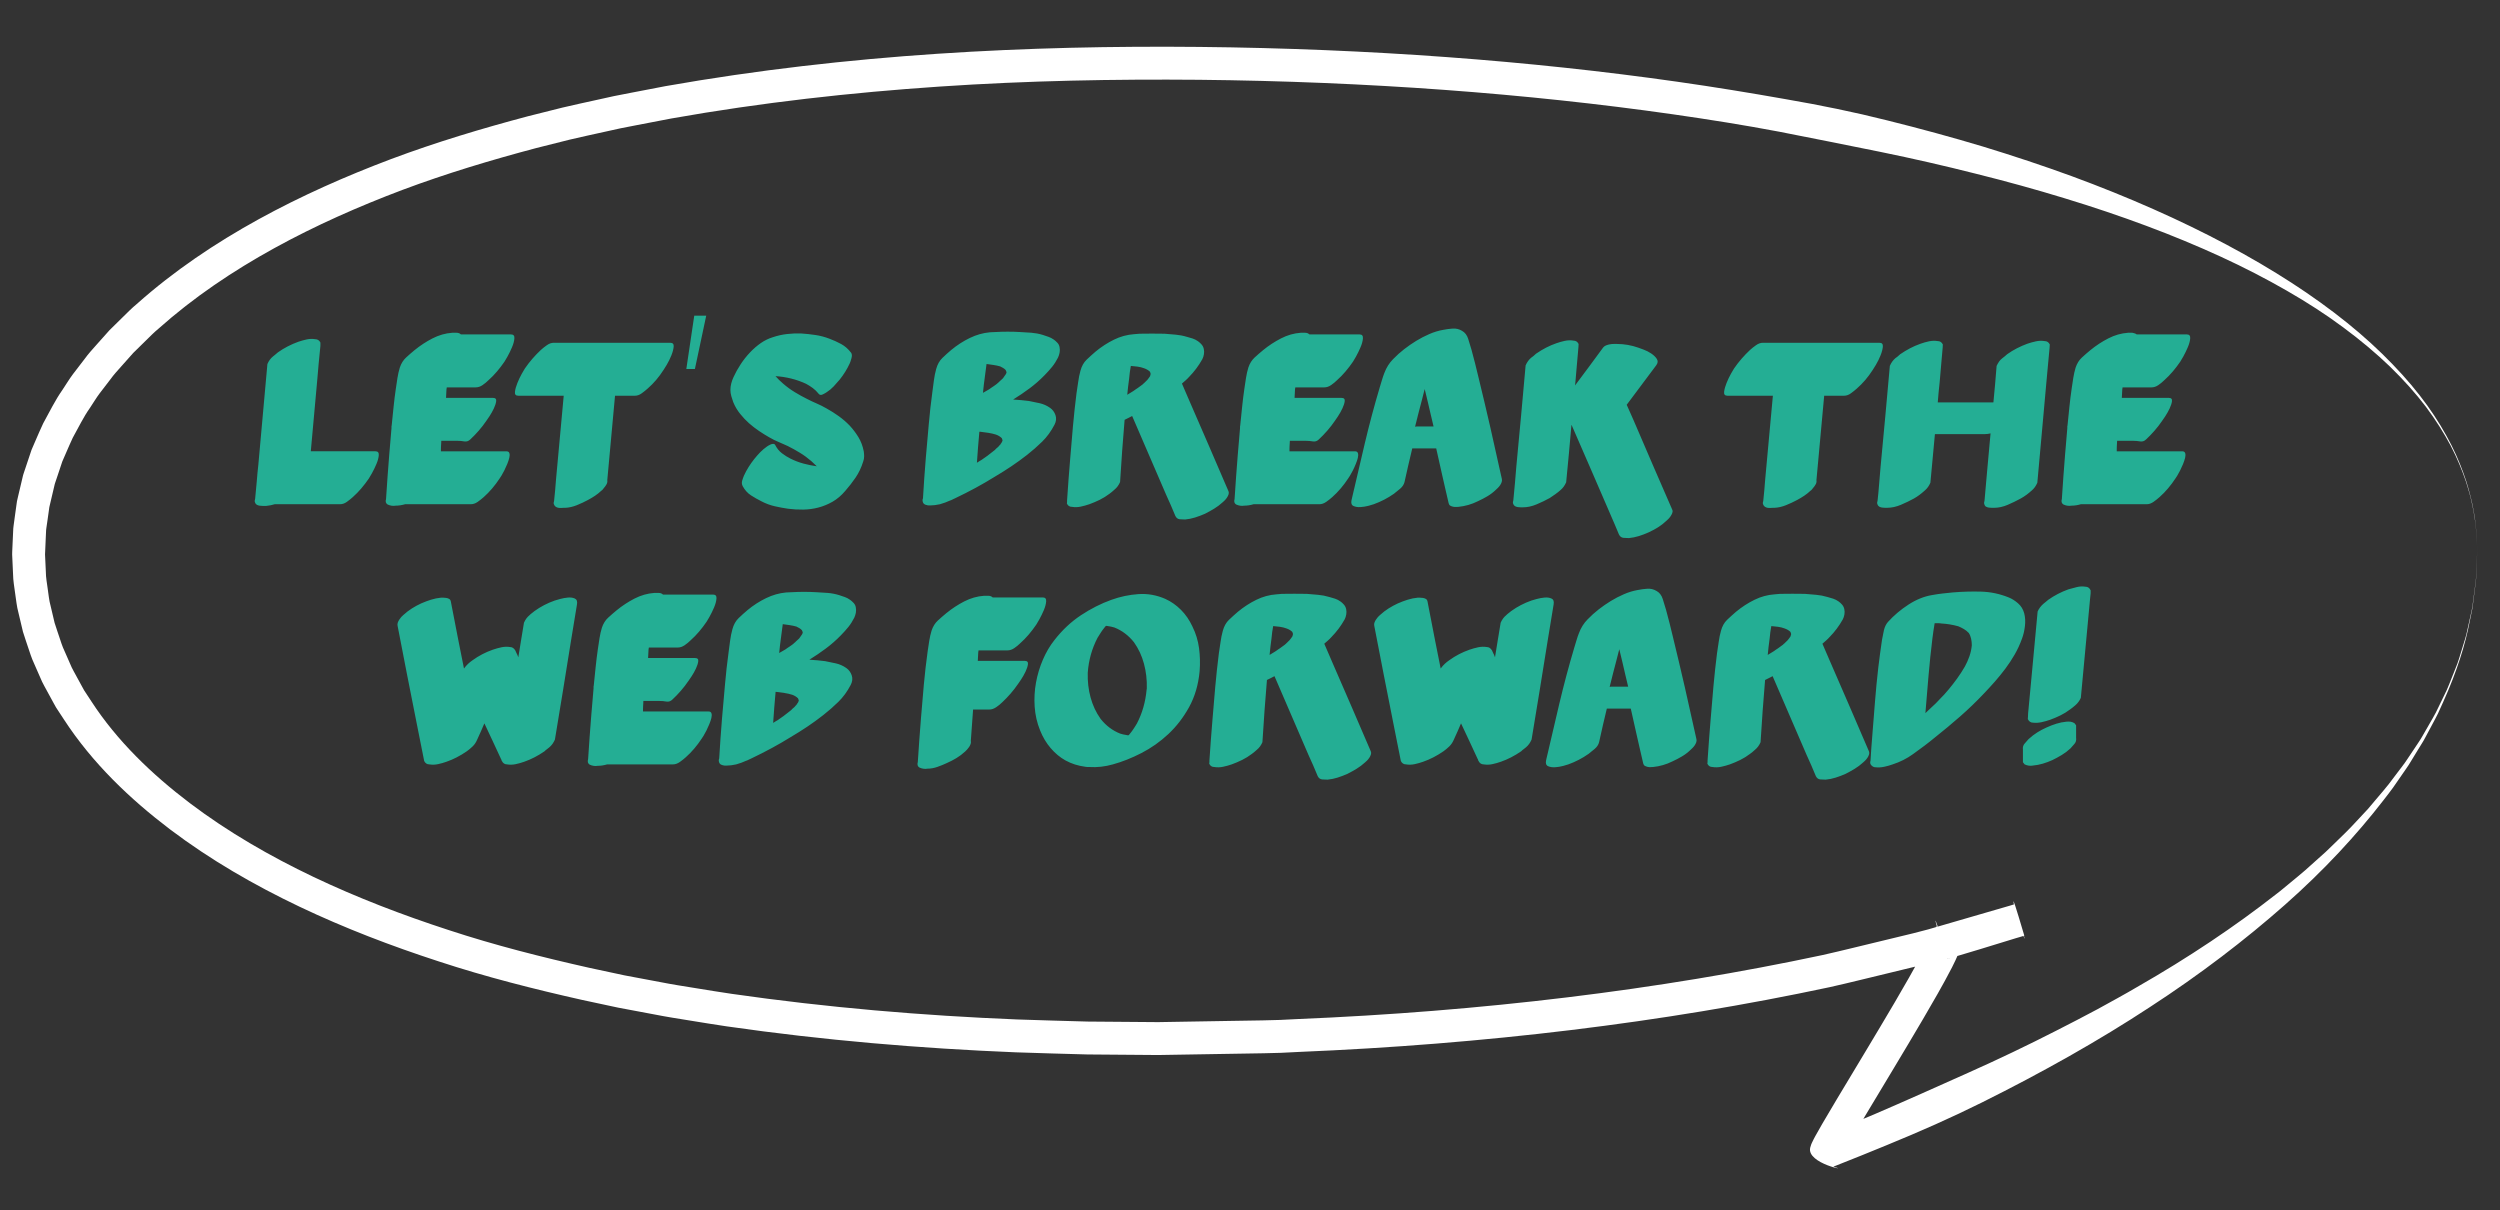 <svg xmlns="http://www.w3.org/2000/svg" width="684.375" height="331.25" viewBox="0 0 684.375 331.25"><rect x="0" y="0" width="684.375" height="331.25" fill="#333333" stroke="none"/><path fill="#FFF" d="M678.137 150.798l-.2 4.95-.112 2.743c-.09 1.01-.256 2.108-.398 3.305-.15 1.197-.314 2.488-.49 3.873-.064.697-.224 1.4-.376 2.13l-.467 2.255c-1.165 6.217-3.49 13.732-7.266 22.106l-1.45 3.2c-.508 1.078-1.118 2.128-1.688 3.224-.583 1.09-1.176 2.197-1.777 3.324-.574 1.145-1.327 2.206-1.996 3.343-.687 1.13-1.385 2.273-2.093 3.436-.686 1.18-1.534 2.272-2.312 3.44l-2.43 3.512c-.833 1.18-1.762 2.31-2.658 3.492-7.262 9.38-16.212 19.115-26.97 28.604-10.748 9.49-23.096 18.974-37.003 28.01-13.867 9.102-29.266 17.78-45.907 26.063-8.322 4.145-17.047 7.993-26.07 11.686-4.5 1.87-9.08 3.695-13.71 5.53l-.87.345c5.138 1.442-7.488-.765-6.337-5.234.243-.91.325-.96.438-1.257.388-.848.686-1.38 1.01-1.985.637-1.162 1.27-2.26 1.908-3.362l3.873-6.547c5.208-8.705 10.575-17.518 15.878-26.552 2.628-4.505 5.316-9.106 7.665-13.662.287-.565.563-1.126.815-1.666.245-.523.486-1.09.587-1.393.02-.062.036-.12.016-.04.05.195-.225-.046.09 1.687.892 4.076 7.482 2.978 5.47 2.937l-.31.117c1.11 1.724-4.852-16.053-2.684-8.48l.36-.093.912-.256c2.528-.73 5.137-1.526 7.732-2.315 2.604-.8 5.218-1.6 7.844-2.406l3.962-1.22c1.236 3.82-2.064-8.766 3.034 8.488l-.526.17-1.1.327-1.996.58-16.103 4.675c-5.353 1.67-10.98 2.93-16.594 4.3-5.62 1.34-11.27 2.78-16.98 4.057-45.66 9.75-94.627 15.632-145.407 17.73-6.344.423-12.728.37-19.13.52l-19.283.322c-6.438-.053-12.9-.105-19.382-.156-6.51-.194-13.05-.34-19.594-.583-26.143-1.064-52.587-3.287-79.07-7.1-3.31-.465-6.61-1.05-9.92-1.568-3.31-.535-6.626-1.043-9.923-1.7l-9.915-1.862c-3.293-.705-6.59-1.41-9.888-2.118-13.164-2.962-26.314-6.286-39.243-10.54-12.935-4.206-25.717-9.088-38.107-14.98-12.378-5.895-24.383-12.805-35.458-21.175-11.03-8.37-21.285-18.18-29.017-30.052l-1.455-2.216-.726-1.11c-.226-.38-.43-.773-.646-1.16l-2.546-4.67c-.45-.764-.794-1.585-1.15-2.4l-1.073-2.44-1.067-2.444c-.357-.814-.59-1.68-.892-2.518-.56-1.69-1.153-3.373-1.677-5.074l-1.234-5.208c-.48-1.723-.627-3.51-.9-5.27-.227-1.77-.562-3.528-.577-5.313l-.244-5.338c-.02-.183.015-.82.016-.848l.03-.63.057-1.256.116-2.514.057-1.257c.018-.418.03-.83.105-1.298l.367-2.72.377-2.72.194-1.358c.09-.44.2-.868.297-1.302l1.224-5.188c.17-.875.522-1.694.78-2.54l.842-2.522.846-2.52 1.048-2.432c.717-1.612 1.384-3.25 2.15-4.836 1.704-3.072 3.23-6.26 5.244-9.122.975-1.45 1.867-2.964 2.913-4.355l3.177-4.14c1.023-1.414 2.19-2.69 3.343-3.982l3.455-3.872 3.682-3.622c1.23-1.202 2.433-2.437 3.756-3.524C47.646 74.12 58.98 66.54 70.733 60.06c11.766-6.475 23.97-11.858 36.32-16.514 12.362-4.63 24.913-8.387 37.454-11.718l9.42-2.365c3.142-.757 6.298-1.408 9.436-2.114l4.708-1.04c1.57-.333 3.148-.614 4.72-.922l9.413-1.81c50.247-8.867 99.6-11.182 146.11-10.732 46.582.476 90.57 3.787 130.866 9.532 10.072 1.435 19.907 3.046 29.503 4.746 9.604 1.655 18.943 3.56 27.952 5.836 9.016 2.244 17.752 4.625 26.183 7.155 8.42 2.568 16.535 5.273 24.32 8.112 31.086 11.445 56.89 25.224 75.395 40.147 4.62 3.727 8.768 7.53 12.424 11.338 3.675 3.79 6.852 7.597 9.543 11.327 2.677 3.74 4.846 7.41 6.61 10.88 1.753 3.48 3.03 6.786 4.02 9.79 1.912 6.04 2.575 10.888 2.79 14.142l.105 1.146.028 1c.02.618.033 1.135.045 1.55l.04 1.25zm0 0l-.04-1.25-.053-1.55c-.01-.31-.02-.643-.033-1-.032-.358-.068-.74-.107-1.147l-.267-2.73c-.16-1-.333-2.097-.522-3.287-.22-1.185-.533-2.448-.827-3.81-.37-1.344-.774-2.778-1.263-4.28-1.025-2.986-2.343-6.266-4.135-9.71-1.825-3.424-4.07-7.025-6.808-10.687-2.762-3.646-6.047-7.313-9.796-10.965-3.77-3.63-8.035-7.215-12.754-10.71-4.707-3.51-9.908-6.877-15.532-10.103-5.62-3.23-11.646-6.358-18.07-9.305-12.845-5.91-27.197-11.26-42.817-16.01-7.805-2.39-15.93-4.634-24.347-6.728-8.406-2.13-17.106-4.124-26.08-5.96-8.98-1.802-18.183-3.682-27.63-5.512-9.456-1.792-19.188-3.342-29.148-4.77-39.847-5.683-83.494-8.97-129.663-9.44-23.122-.2-46.815.22-70.982 1.853-24.152 1.625-48.753 4.353-73.465 8.737l-9.257 1.78c-1.543.302-3.096.58-4.638.905l-4.622 1.02c-3.08.695-6.183 1.334-9.263 2.076l-9.234 2.32c-12.283 3.263-24.552 6.935-36.577 11.44-12.01 4.53-23.826 9.747-35.124 15.966-11.285 6.218-22.067 13.45-31.66 22.008-1.247 1.02-2.36 2.172-3.506 3.293l-3.433 3.37-3.19 3.583c-1.065 1.192-2.15 2.372-3.08 3.666L27.3 107.65c-.96 1.272-1.757 2.647-2.646 3.965-1.847 2.604-3.192 5.476-4.746 8.24-.686 1.423-1.274 2.89-1.92 4.332l-.944 2.173-.746 2.244-.75 2.243c-.23.753-.554 1.48-.696 2.257l-1.083 4.6c-.09.382-.19.767-.268 1.147l-.155 1.132-.318 2.264-.33 2.263c-.072.36-.084.788-.102 1.208l-.058 1.258-.21 4.812.22 4.728c0 1.583.315 3.136.515 4.7.244 1.558.355 3.14.792 4.664l1.088 4.612c.47 1.51 1.003 3.003 1.497 4.507.268.746.466 1.516.788 2.24l.96 2.183.957 2.183c.316.73.62 1.464 1.03 2.15l2.292 4.203c.192.348.373.703.577 1.047l.662 1.004 1.32 2.01c7 10.772 16.517 19.93 26.938 27.83 10.458 7.907 21.952 14.54 33.898 20.228 11.957 5.686 24.38 10.436 37 14.54 12.61 4.15 25.5 7.408 38.422 10.316l9.712 2.08 9.753 1.833c3.24.646 6.51 1.146 9.768 1.673 3.263.512 6.51 1.087 9.775 1.544 26.104 3.76 52.244 5.96 78.123 7.014 6.463.24 12.9.383 19.32.576l19.29.155 19.108-.322c6.344-.147 12.67-.094 18.954-.512 50.31-2.08 98.787-7.913 143.85-17.533 5.604-1.255 11.114-2.662 16.616-3.97 5.494-1.34 10.952-2.55 16.36-4.234l16.102-4.676 1.995-.58.498-.144.39-.12.46-.147c5.456 17.13 1.328 4.804 2.387 8.676l-3.94 1.21c-2.632.81-5.255 1.613-7.866 2.414-2.622.798-5.208 1.588-7.875 2.36l-1.04.29-.62.16c1.74 7.728-4.507-10.123-2.845-8.59l.635-.246c-1.74-.174 5.34-1.387 6.31 3.103.39 2.065.04 2.166.022 2.688-.093.41-.18.672-.264.93-.334.972-.643 1.637-.96 2.332-.316.677-.634 1.32-.954 1.95-2.568 4.974-5.252 9.547-7.925 14.135-5.355 9.124-10.735 17.957-15.918 26.618-1.277 2.16-2.55 4.31-3.814 6.45-.617 1.062-1.23 2.128-1.788 3.15-.268.488-.562 1.05-.688 1.334-.01-.014-.056.223.11-.388.977-3.98-11.075-6.523-5.732-5.154l.858-.342c4.574-1.818 9.08-3.662 13.5-5.555 8.84-3.8 17.403-7.648 25.758-11.388 8.362-3.727 16.405-7.584 24.12-11.528 3.88-1.938 7.645-3.95 11.367-5.914 3.682-2.034 7.333-4 10.843-6.075 14.164-8.1 26.86-16.646 37.988-25.355 1.42-1.055 2.726-2.215 4.073-3.302 1.33-1.107 2.67-2.18 3.942-3.295l3.745-3.353c.617-.553 1.23-1.103 1.843-1.65.602-.556 1.175-1.134 1.76-1.694 2.32-2.26 4.628-4.437 6.7-6.727l3.124-3.35c.973-1.15 1.934-2.286 2.88-3.407.937-1.13 1.905-2.212 2.78-3.342.86-1.14 1.71-2.263 2.548-3.37.82-1.123 1.71-2.173 2.436-3.31.75-1.122 1.49-2.228 2.22-3.315.702-1.104 1.48-2.14 2.086-3.255l1.865-3.245c.6-1.07 1.24-2.098 1.777-3.153.52-1.066 1.028-2.113 1.528-3.142l1.466-3.03c.465-1 .822-2.02 1.226-2.997.392-.983.774-1.946 1.148-2.89.38-.94.756-1.86 1.015-2.797.57-1.855 1.112-3.627 1.63-5.31.286-.837.447-1.68.63-2.496l.526-2.382.497-2.247s.336-1.426.4-2.12c.18-1.384.35-2.673.506-3.868.146-1.196.317-2.294.412-3.3l.123-2.744.222-4.95z"/><g fill="#24AE94"><path d="M103.69 124.616c-.052.718-.267 1.523-.646 2.415-.38.894-.792 1.74-1.24 2.547-.447.806-.723 1.274-.826 1.404-.654.96-1.342 1.86-2.065 2.71-.723.85-1.498 1.644-2.323 2.383-.482.436-1.025.87-1.627 1.306-.602.435-1.23.65-1.884.65H75.213c-.69.22-1.464.37-2.324.46h-1.032c-.276 0-.55-.023-.826-.066-.276-.045-.526-.13-.75-.262-.223-.13-.386-.348-.49-.652-.103-.262-.086-.588.052-.98.172-1.566.318-3.133.44-4.7.12-1.566.266-3.11.438-4.635.413-4.612.826-9.204 1.238-13.774.414-4.57.827-9.16 1.24-13.775.378-.87.895-1.565 1.55-2.09.206-.172.42-.347.645-.52.223-.175.456-.37.697-.59.86-.607 1.755-1.152 2.685-1.632.93-.478 1.876-.892 2.84-1.24.757-.26 1.53-.478 2.324-.652.793-.173 1.584-.195 2.376-.063.62 0 1.084.304 1.394.912v.914c-.173 1.567-.328 3.134-.464 4.7-.138 1.567-.276 3.157-.413 4.767-.276 3.265-.568 6.496-.878 9.694-.31 3.2-.603 6.432-.878 9.695h17.71c.652-.002.955.358.903 1.076zM139.447 124.06c.103.35.094.774-.026 1.274s-.31 1.067-.567 1.697c-.258.633-.525 1.22-.8 1.763-.276.546-.534 1.013-.774 1.405-.243.392-.397.63-.466.717-1.31 2.004-2.77 3.722-4.39 5.158-.482.436-1.032.87-1.65 1.306-.62.435-1.24.65-1.86.65h-18.02c-.896.263-1.756.394-2.582.394-.723.13-1.464.02-2.22-.326-.483-.305-.62-.806-.413-1.502.136-2.046.273-4.068.412-6.072.137-2 .292-4.024.464-6.07.103-1.22.207-2.426.31-3.623.104-1.197.207-2.426.31-3.688-.035-.217-.018-.457.052-.718.172-1.698.344-3.385.516-5.06s.378-3.34.62-4.995c.137-.957.284-1.926.438-2.906.155-.98.37-1.926.646-2.84.378-1.13.947-2.045 1.704-2.74.757-.697 1.53-1.373 2.324-2.024 1.55-1.263 3.193-2.34 4.93-3.23s3.538-1.406 5.397-1.536h1.162c.5 0 .903.152 1.213.456h13.735c.653 0 .955.36.903 1.08-.052.716-.267 1.522-.645 2.413-.378.893-.79 1.742-1.238 2.548-.448.806-.723 1.273-.826 1.403-.654.958-1.342 1.86-2.066 2.71-.723.85-1.497 1.643-2.323 2.382-.483.48-1.025.926-1.627 1.34-.603.413-1.23.62-1.884.62h-7.9c-.07.304-.113.783-.13 1.436-.017.653-.042 1.134-.077 1.438h12.856c.653 0 .946.294.877.88-.07.59-.284 1.265-.646 2.025-.36.762-.767 1.48-1.214 2.154-.447.675-.722 1.076-.826 1.207-.654.96-1.35 1.862-2.09 2.71-.74.85-1.507 1.643-2.298 2.383-.484.48-1.034.664-1.654.556-.62-.108-1.24-.164-1.858-.164h-4.44c0 .13-.01.325-.026.587-.018.26-.035.544-.052.85-.018.305-.026.587-.026.848v.587h17.917c.447-.004.723.17.827.52zM184.42 94.912c-.07.718-.284 1.523-.646 2.414-.362.893-.775 1.73-1.24 2.514-.463.784-.748 1.24-.85 1.372-1.276 2.002-2.738 3.72-4.39 5.156-.483.436-1.025.87-1.626 1.306-.603.438-1.214.653-1.833.653h-5.473c-.38 3.874-.732 7.726-1.06 11.556-.326 3.83-.68 7.682-1.058 11.556.07.39 0 .77-.207 1.14-.206.37-.448.71-.722 1.014-.104.13-.207.26-.31.392-.104.13-.225.24-.362.326-.552.52-1.136.99-1.756 1.404-.62.414-1.257.794-1.91 1.142-.964.522-1.988 1.003-3.072 1.437-1.085.435-2.144.675-3.176.718h-.414c-.173 0-.388.012-.646.032s-.525.01-.8-.032c-.276-.043-.525-.142-.75-.294-.223-.153-.386-.382-.49-.687-.103-.217-.086-.52.052-.913.104-.957.198-1.914.284-2.873.085-.956.163-1.915.232-2.872.38-3.873.73-7.715 1.06-11.523.326-3.808.678-7.648 1.058-11.522h-12.444c-.688 0-.99-.36-.904-1.077.087-.72.31-1.523.672-2.415.36-.893.766-1.74 1.213-2.547.447-.803.723-1.27.826-1.402.652-.957 1.35-1.86 2.09-2.71s1.505-1.642 2.298-2.382c.48-.436 1.033-.87 1.652-1.307.62-.435 1.24-.654 1.86-.654h31.91c.688-.003.998.357.93 1.076zM187.88 101.02l2.17-14.598h3.276l-3.1 14.6h-2.345zM236.454 123.538c.068.48.104.946.104 1.404 0 .457-.087.925-.258 1.403-.517 1.655-1.214 3.124-2.09 4.407-.88 1.284-1.817 2.49-2.815 3.624-1.067 1.262-2.23 2.25-3.485 2.97-1.257.718-2.556 1.25-3.9 1.6-1.34.35-2.71.532-4.104.554-1.394.022-2.78-.055-4.156-.23-1.206-.173-2.427-.4-3.667-.684-1.24-.284-2.445-.728-3.614-1.34-.965-.478-1.92-1.02-2.867-1.63-.947-.61-1.713-1.46-2.298-2.548-.24-.478-.284-.978-.13-1.502.156-.52.318-.978.49-1.37.38-.827.802-1.61 1.266-2.35.466-.74.956-1.436 1.473-2.09.55-.695 1.11-1.34 1.678-1.926.57-.587 1.197-1.12 1.886-1.6l.413-.262c.206-.13.42-.238.645-.326.223-.086.446-.13.67-.13s.388.088.49.26c.482.96 1.11 1.732 1.885 2.318.774.59 1.557 1.078 2.35 1.47 1.135.566 2.305 1.013 3.51 1.34 1.206.325 2.428.574 3.667.75-.24-.22-.483-.447-.723-.686-.24-.24-.482-.468-.723-.687-.998-.87-2.048-1.643-3.15-2.316-1.1-.674-2.22-1.294-3.355-1.86-.826-.393-1.662-.762-2.504-1.11-.843-.348-1.678-.762-2.503-1.24-1-.565-1.962-1.164-2.892-1.795-.93-.63-1.842-1.34-2.736-2.122-.827-.74-1.628-1.588-2.402-2.547-.774-.956-1.403-2.022-1.884-3.198-.172-.48-.344-1.012-.517-1.6-.172-.586-.258-1.164-.258-1.73 0-.608.077-1.207.23-1.795.156-.587.355-1.143.595-1.665.55-1.217 1.212-2.415 1.988-3.59.774-1.176 1.627-2.253 2.556-3.23.93-.98 1.91-1.83 2.942-2.548 1.033-.72 2.117-1.25 3.253-1.6 1.273-.434 2.563-.728 3.873-.88 1.308-.153 2.615-.208 3.924-.164 1.308.087 2.615.23 3.924.423 1.308.196 2.582.534 3.82 1.012 1.067.393 2.126.872 3.176 1.437 1.05.565 1.97 1.37 2.763 2.415.24.35.275.838.104 1.47-.174.63-.33 1.1-.466 1.402-.38.828-.8 1.61-1.265 2.35-.466.742-.957 1.438-1.473 2.09-.55.653-1.11 1.284-1.678 1.895-.57.608-1.198 1.13-1.885 1.565-.242.175-.604.382-1.085.62-.482.24-.86.186-1.136-.163-.482-.61-1.016-1.13-1.6-1.566-.587-.435-1.206-.826-1.86-1.175-1.308-.61-2.667-1.087-4.08-1.437-1.41-.348-2.84-.566-4.284-.654.653.74 1.342 1.417 2.065 2.025.998.872 2.047 1.643 3.15 2.316 1.1.677 2.22 1.297 3.355 1.86.93.48 1.85.915 2.763 1.307.91.392 1.814.85 2.71 1.37 1.102.61 2.187 1.296 3.253 2.058 1.067.762 2.066 1.622 2.996 2.58.895.956 1.695 2.013 2.4 3.164.706 1.156 1.196 2.45 1.472 3.886zM289.636 97.882c-.482.956-1.024 1.806-1.626 2.546-.603.74-1.265 1.48-1.988 2.22-1.31 1.35-2.694 2.568-4.156 3.655-1.463 1.09-2.97 2.11-4.52 3.07 1.48.087 2.91.217 4.287.39.964.175 1.963.382 2.995.62 1.032.24 1.98.664 2.84 1.274.688.48 1.18 1.142 1.472 1.99.292.85.197 1.73-.284 2.645-.93 1.785-2.048 3.32-3.356 4.603-1.31 1.283-2.686 2.492-4.13 3.624-1.446 1.13-2.9 2.186-4.364 3.164-1.463.98-2.97 1.927-4.518 2.84-1.755 1.088-3.52 2.113-5.292 3.07-1.773.956-3.572 1.87-5.396 2.74l-1.24.588c-.068 0-.12.022-.153.065h-.052c-.483.22-.956.414-1.42.588-.465.173-.94.326-1.42.456-.964.22-1.825.328-2.582.328h-.542c-.188 0-.386-.044-.593-.13h-.155c0-.045-.017-.066-.05-.066h-.053c-.38-.13-.62-.39-.724-.783-.103-.35-.085-.674.052-.98.207-3.568.465-7.246.774-11.033.276-3.045.542-6.08.8-9.106.26-3.024.594-6.038 1.007-9.04l.413-3.136c.137-1.044.344-2.066.62-3.067.343-1.262.912-2.274 1.704-3.035.79-.762 1.6-1.49 2.426-2.188 1.583-1.307 3.27-2.393 5.06-3.265 1.79-.87 3.63-1.395 5.525-1.567.24 0 .482-.01.723-.034.242-.022.5-.032.775-.032 2.238-.13 4.492-.13 6.764 0 1.032.043 2.072.11 3.123.195 1.05.088 2.074.283 3.073.588.516.176 1.033.35 1.55.523.516.174 1.014.435 1.497.782.31.22.628.5.955.85.327.35.524.74.594 1.175.104.48.112.97.026 1.47-.09.5-.235.966-.442 1.402zm-15.697 23.633c.067-.087.128-.174.18-.26.05-.088.11-.175.18-.263.034-.086.06-.162.078-.23.017-.065.042-.14.077-.228-.07-.26-.138-.456-.207-.586-.447-.435-.98-.762-1.6-.98-.69-.217-1.404-.38-2.144-.488-.74-.108-1.472-.207-2.194-.295h-.207c-.138 1.394-.258 2.798-.36 4.212-.105 1.414-.208 2.84-.31 4.276.136-.088.274-.174.412-.26l.414-.264c.136-.086.257-.152.36-.196.585-.392 1.144-.783 1.678-1.175.533-.393 1.092-.828 1.678-1.308.07-.04.207-.15.413-.326.17-.217.36-.4.567-.556.206-.15.395-.336.567-.555l.415-.52zm-.155-21.218c-.62-.174-1.24-.305-1.86-.392-.62-.086-1.238-.174-1.858-.262l-.464 3.526c-.104.74-.2 1.467-.284 2.186-.087.718-.165 1.447-.233 2.188l1.704-.98c.173-.13.37-.27.595-.425.224-.152.404-.27.542-.358.24-.175.473-.338.697-.49.224-.153.44-.338.646-.556.104-.043.224-.15.362-.327.172-.13.327-.272.465-.425.137-.15.292-.294.464-.424.07-.086.13-.173.182-.26.052-.087.11-.174.18-.262.208-.26.345-.458.415-.587.068-.087.137-.262.206-.522-.034-.172-.12-.392-.258-.652-.207-.217-.44-.4-.697-.555-.26-.152-.528-.292-.803-.423zm-.052 21.545c.137-.132.26-.25.362-.36.103-.106-.035.013-.414.36h.053zM336.313 134.506c.104.263.104.545 0 .85-.104.305-.25.598-.44.88s-.395.534-.618.752c-.225.22-.388.37-.49.458-.76.695-1.55 1.293-2.376 1.795-.827.5-1.67.97-2.53 1.404-.896.392-1.79.73-2.686 1.01-.896.284-1.808.468-2.736.556-.413 0-.896-.02-1.445-.063-.552-.045-.965-.35-1.24-.914-.412-1.003-.826-1.98-1.238-2.938-.414-.957-.845-1.915-1.29-2.872l-9.296-21.544c-.345.173-.68.348-1.007.52-.328.175-.68.35-1.06.523-.482 5.7-.895 11.38-1.238 17.037-.38.872-.896 1.568-1.55 2.09-.24.22-.465.415-.67.588-.207.176-.432.35-.673.523-.86.653-1.755 1.208-2.685 1.665s-1.876.86-2.84 1.207c-.757.262-1.54.48-2.35.653-.81.175-1.61.196-2.4.065-.654 0-1.12-.305-1.394-.914.034-.13.05-.27.05-.425v-.423c.138-1.87.268-3.72.388-5.55.122-1.827.268-3.677.44-5.55.24-3.045.5-6.093.774-9.14.275-3.046.602-6.07.98-9.074.172-1.044.327-2.09.465-3.133s.343-2.066.62-3.07c.343-1.26.903-2.26 1.677-3 .774-.74 1.593-1.482 2.452-2.22 1.582-1.308 3.26-2.395 5.034-3.267 1.772-.87 3.605-1.37 5.5-1.502.274-.04.532-.062.773-.062.24 0 .482-.02.723-.065 2.272-.043 4.544-.043 6.816 0 1.032.088 2.065.173 3.098.26 1.033.09 2.048.285 3.047.59.517.13 1.04.282 1.575.455.533.175 1.04.436 1.523.783.31.22.62.503.93.85.31.35.517.763.62 1.242.103.48.11.968.025 1.468-.087.5-.232.946-.44 1.34-.998 1.783-2.202 3.394-3.613 4.83-.31.35-.628.664-.955.947-.328.282-.663.576-1.007.88.378.873.74 1.71 1.084 2.515s.706 1.644 1.085 2.513c1.79 4.092 3.562 8.173 5.317 12.24 1.758 4.07 3.514 8.15 5.27 12.24zm-27.21-30.88c-.105.742-.2 1.48-.284 2.22-.088.74-.165 1.48-.234 2.222.275-.175.56-.35.853-.523.29-.173.575-.35.85-.522.173-.13.37-.27.595-.425.224-.15.404-.27.543-.358.24-.174.465-.337.67-.49.208-.15.43-.314.672-.49.104-.13.225-.237.36-.325.173-.173.328-.327.466-.458.138-.13.293-.282.465-.457l.362-.456c.068-.087.138-.185.207-.294.067-.108.136-.207.206-.295l.154-.586c0-.176-.07-.393-.207-.654-.413-.392-.93-.695-1.55-.914-.584-.217-1.187-.37-1.806-.456-.62-.087-1.24-.152-1.86-.196-.208 1.086-.362 2.24-.465 3.457zM371.734 124.06c.102.35.093.774-.026 1.274-.12.5-.31 1.067-.57 1.697-.257.633-.522 1.22-.798 1.763-.276.546-.534 1.013-.774 1.405-.242.392-.397.63-.465.717-1.31 2.004-2.77 3.722-4.388 5.158-.483.436-1.033.87-1.653 1.306-.62.435-1.24.65-1.86.65h-18.02c-.896.263-1.756.394-2.582.394-.723.13-1.463.02-2.22-.326-.482-.305-.62-.806-.413-1.502.137-2.046.275-4.068.413-6.072.137-2 .292-4.024.465-6.07.103-1.22.206-2.426.31-3.623.104-1.197.207-2.426.31-3.688-.034-.217-.018-.457.052-.718.172-1.698.344-3.385.517-5.06.172-1.675.378-3.34.62-4.995.137-.957.284-1.926.437-2.906.154-.98.37-1.926.645-2.84.378-1.13.946-2.045 1.703-2.74s1.532-1.373 2.324-2.024c1.55-1.263 3.192-2.34 4.93-3.23 1.738-.894 3.538-1.406 5.397-1.536h1.16c.5 0 .905.152 1.214.456H372.2c.652 0 .953.36.903 1.08-.054.716-.267 1.522-.646 2.413-.38.893-.793 1.742-1.238 2.548-.45.806-.725 1.273-.828 1.403-.653.958-1.342 1.86-2.065 2.71-.72.85-1.496 1.643-2.323 2.382-.48.48-1.023.926-1.627 1.34-.603.413-1.23.62-1.884.62h-7.9c-.068.304-.112.783-.128 1.436-.02.653-.044 1.134-.078 1.438h12.857c.652 0 .945.294.877.88-.068.59-.282 1.265-.645 2.025-.36.762-.767 1.48-1.214 2.154-.445.675-.72 1.076-.823 1.207-.655.96-1.353 1.862-2.093 2.71-.74.85-1.506 1.643-2.298 2.383-.483.48-1.032.664-1.652.556s-1.238-.164-1.857-.164h-4.44c0 .13-.01.325-.026.587-.017.26-.034.544-.052.85-.017.305-.025.587-.025.848v.587h17.917c.445-.004.72.17.824.52zM411.13 131.11c.07.307.05.6-.053.883-.103.283-.24.556-.41.815-.175.26-.372.502-.596.72-.224.218-.403.39-.54.52-.724.697-1.506 1.297-2.35 1.796-.845.5-1.696.946-2.557 1.338-.86.436-1.748.784-2.66 1.045-.91.262-1.815.435-2.71.522-.172 0-.388.01-.646.032-.257.02-.534 0-.826-.066-.292-.064-.55-.163-.773-.293-.224-.13-.37-.35-.438-.652-.346-1.393-.672-2.808-.982-4.243s-.637-2.872-.98-4.31c-.24-1.087-.484-2.164-.723-3.23-.242-1.066-.482-2.144-.724-3.233h-6.557c-.38 1.525-.74 3.06-1.084 4.604-.346 1.546-.69 3.08-1.034 4.602-.172.697-.586 1.317-1.24 1.862-.652.544-1.203.99-1.65 1.34-.862.608-1.756 1.152-2.686 1.63-.93.48-1.877.893-2.84 1.24-.206.088-.68.23-1.42.425-.74.196-1.48.315-2.22.36s-1.377-.057-1.91-.295c-.533-.24-.715-.773-.543-1.6 1.205-5.222 2.42-10.412 3.64-15.57 1.222-5.157 2.59-10.282 4.105-15.375.207-.652.405-1.305.594-1.96.19-.65.405-1.28.645-1.892.552-1.48 1.345-2.742 2.376-3.786.965-1.002 1.98-1.916 3.047-2.742 1.066-.827 2.17-1.59 3.306-2.285 1.134-.696 2.33-1.316 3.588-1.86 1.255-.545 2.504-.926 3.742-1.144.86-.176 1.748-.295 2.66-.358.91-.066 1.763.14 2.555.62.792.435 1.352 1.163 1.68 2.186.325 1.023.627 2.014.903 2.97.342 1.22.66 2.428.954 3.624l.904 3.688c1.137 4.658 2.238 9.315 3.305 13.97 1.068 4.658 2.118 9.36 3.15 14.1zm-18.692-14.36c-.275-1.09-.533-2.177-.773-3.265s-.5-2.197-.775-3.33c-.172-.608-.318-1.218-.438-1.828-.12-.608-.268-1.218-.44-1.828-.275 1.132-.56 2.24-.85 3.328-.294 1.09-.58 2.178-.855 3.266l-.93 3.72c.173-.042.32-.064.44-.064H392.437zM457.807 139.598c.104.262.095.545-.024.85-.12.305-.277.598-.465.88-.19.284-.396.534-.62.753-.225.218-.387.37-.49.458-.724.695-1.508 1.305-2.35 1.828-.844.52-1.695.98-2.556 1.37-.86.393-1.748.728-2.66 1.013-.913.28-1.815.466-2.71.554-.414 0-.904-.023-1.473-.065-.568-.045-.99-.35-1.267-.915-.41-1-.824-1.98-1.237-2.938l-1.24-2.872c-1.756-4.09-3.503-8.128-5.24-12.11-1.74-3.983-3.485-7.997-5.24-12.045h-.053c-.24 2.61-.474 5.223-.697 7.835-.224 2.61-.474 5.222-.748 7.833-.38.87-.878 1.567-1.498 2.09-.483.435-.973.826-1.472 1.174-.5.35-1.006.697-1.522 1.045-1.103.61-2.298 1.187-3.588 1.73s-2.54.816-3.745.816h-.644c-.26 0-.526-.02-.803-.065s-.525-.13-.75-.262c-.223-.13-.386-.35-.49-.652-.102-.262-.086-.588.053-.98.173-1.566.318-3.133.438-4.7.12-1.565.25-3.11.388-4.635.447-4.613.877-9.206 1.29-13.775.414-4.57.827-9.16 1.24-13.776.38-.87.878-1.566 1.497-2.09.447-.304.896-.674 1.343-1.11 1.823-1.26 3.684-2.22 5.576-2.87.724-.262 1.488-.48 2.297-.653.81-.175 1.608-.196 2.4-.065.62 0 1.085.305 1.395.913 0 .175-.01.326-.025.457-.02.13-.026.283-.026.457-.137 1.567-.275 3.133-.414 4.7-.136 1.566-.274 3.156-.41 4.766-.07.436-.105.762-.105.98 1.307-1.74 2.6-3.472 3.872-5.19s2.547-3.45 3.82-5.19c.207-.262.474-.457.802-.588.325-.13.67-.23 1.03-.293.362-.065.716-.1 1.06-.1h.878c.998 0 1.995.09 2.994.263.998.174 1.98.436 2.943.782l1.42.522c.705.262 1.386.61 2.04 1.045.654.436 1.162.926 1.522 1.47.36.544.318 1.12-.13 1.73-1.34 1.827-2.692 3.634-4.053 5.42-1.36 1.783-2.71 3.588-4.052 5.417.31.74.627 1.458.955 2.153.326.696.645 1.415.955 2.154 1.755 4.094 3.51 8.174 5.266 12.242 1.757 4.066 3.53 8.146 5.32 12.236zM515.43 94.912c-.07.718-.283 1.523-.646 2.414-.36.893-.773 1.73-1.237 2.514-.466.784-.75 1.24-.852 1.372-1.275 2.002-2.738 3.72-4.39 5.156-.482.436-1.026.87-1.626 1.306-.605.438-1.215.653-1.834.653h-5.474c-.38 3.874-.732 7.726-1.06 11.556-.326 3.83-.68 7.682-1.06 11.556.07.39 0 .77-.204 1.14-.207.37-.448.71-.724 1.014-.104.13-.207.26-.31.392-.104.13-.225.24-.362.326-.55.52-1.136.99-1.755 1.404-.618.414-1.256.794-1.91 1.142-.964.522-1.988 1.003-3.072 1.437-1.085.435-2.144.675-3.176.718h-.414c-.172 0-.387.012-.645.032s-.524.01-.8-.032c-.276-.043-.525-.142-.75-.294-.224-.153-.387-.382-.49-.687-.103-.217-.087-.52.053-.913.104-.957.197-1.914.284-2.873.084-.956.16-1.915.232-2.872.376-3.873.73-7.715 1.057-11.523.327-3.808.68-7.648 1.06-11.522H472.88c-.688 0-.988-.36-.903-1.077.086-.72.31-1.523.67-2.415.362-.893.768-1.74 1.214-2.547.446-.803.722-1.27.825-1.402.653-.957 1.35-1.86 2.092-2.71.74-.85 1.506-1.642 2.298-2.382.48-.436 1.032-.87 1.652-1.307.62-.435 1.237-.654 1.857-.654h31.91c.688-.003 1 .357.93 1.076zM559.732 93.376c.618 0 1.083.307 1.394.915-.035.22-.052.522-.052.914-.172 1.567-.318 3.135-.44 4.7s-.267 3.156-.438 4.768c-.413 4.613-.825 9.194-1.237 13.74-.415 4.55-.83 9.13-1.242 13.744-.38.872-.877 1.567-1.496 2.09-.482.435-.973.838-1.472 1.207-.5.37-1.025.708-1.575 1.012-1.103.61-2.29 1.186-3.562 1.73-1.274.543-2.514.815-3.717.815h-.672c-.275 0-.552-.022-.827-.063-.275-.045-.525-.132-.748-.263-.226-.13-.37-.35-.44-.653-.103-.26-.086-.585.053-.977.137-1.568.274-3.135.413-4.702.137-1.565.274-3.11.412-4.634.138-1.523.275-3.035.413-4.537.14-1.502.276-3.015.414-4.538-.517.13-1.033.195-1.55.195h-13.682l-1.238 13.318c-.38.872-.88 1.567-1.498 2.09-.998.914-1.996 1.654-2.995 2.22-1.1.608-2.297 1.185-3.587 1.73-1.29.542-2.54.814-3.744.814h-.646c-.26 0-.525-.023-.8-.064-.276-.045-.524-.132-.75-.263-.223-.13-.388-.35-.49-.653-.104-.26-.085-.586.05-.978.175-1.568.32-3.135.44-4.702.12-1.566.25-3.11.388-4.635.446-4.612.878-9.205 1.29-13.775.414-4.57.827-9.16 1.24-13.774.378-.87.877-1.567 1.497-2.09.446-.303.894-.675 1.342-1.11.895-.608 1.8-1.152 2.71-1.632.912-.478 1.867-.89 2.866-1.24.724-.262 1.49-.478 2.298-.653.81-.172 1.608-.193 2.4-.064.62 0 1.086.307 1.394.915 0 .175-.008.327-.024.458-.018.13-.025.283-.025.456l-.412 4.7c-.14 1.567-.277 3.156-.413 4.768-.104.913-.2 1.827-.284 2.74-.086.915-.164 1.83-.23 2.743h15.232c.172-1.653.326-3.318.464-4.994l.413-4.993c.206-.436.43-.827.67-1.176.24-.347.534-.65.878-.912.24-.174.465-.348.67-.523.21-.173.432-.37.673-.587.86-.61 1.757-1.153 2.687-1.633.93-.478 1.875-.89 2.84-1.24.757-.262 1.54-.478 2.35-.653.802-.173 1.6-.195 2.395-.066zM598.2 124.06c.103.35.095.774-.027 1.274-.12.5-.31 1.067-.566 1.697-.26.633-.525 1.22-.802 1.763-.275.546-.534 1.013-.774 1.405-.24.392-.395.63-.464.717-1.31 2.004-2.77 3.722-4.388 5.158-.482.436-1.033.87-1.652 1.306-.62.435-1.24.65-1.86.65h-18.02c-.896.263-1.754.394-2.582.394-.72.13-1.463.02-2.22-.326-.482-.305-.62-.806-.413-1.502.14-2.046.276-4.068.414-6.072.138-2 .293-4.024.466-6.07.103-1.22.205-2.426.31-3.623.103-1.197.207-2.426.31-3.688-.034-.217-.02-.457.052-.718.172-1.698.343-3.385.517-5.06.17-1.675.377-3.34.618-4.995.138-.957.284-1.926.44-2.906.154-.98.368-1.926.644-2.84.38-1.13.947-2.045 1.704-2.74s1.53-1.373 2.323-2.024c1.548-1.263 3.192-2.34 4.93-3.23 1.738-.894 3.538-1.406 5.397-1.536h1.16s.905.152 1.213.456h13.736c.653 0 .955.36.903 1.08-.053.716-.268 1.522-.647 2.413-.38.893-.792 1.742-1.24 2.548-.447.806-.723 1.273-.825 1.403-.654.958-1.343 1.86-2.065 2.71-.723.85-1.497 1.643-2.323 2.382-.482.48-1.025.926-1.627 1.34-.603.413-1.23.62-1.884.62h-7.9c-.07.304-.113.783-.13 1.436-.02.653-.044 1.134-.078 1.438h12.857c.652 0 .944.294.876.88-.068.59-.284 1.265-.645 2.025-.36.762-.767 1.48-1.213 2.154-.446.675-.724 1.076-.827 1.207-.652.96-1.35 1.862-2.09 2.71-.74.85-1.507 1.643-2.3 2.383-.48.48-1.03.664-1.65.556-.618-.108-1.238-.164-1.86-.164h-4.438c0 .13-.01.325-.027.587-.017.26-.033.544-.05.85-.018.305-.026.587-.026.848v.587h17.916c.444-.004.72.17.823.52zM151.857 164.4c.24-.087.723-.228 1.446-.424.723-.196 1.446-.326 2.17-.393.72-.064 1.35.023 1.883.262.533.24.73.773.594 1.6-.276 1.655-.552 3.33-.826 5.027-.276 1.696-.55 3.373-.826 5.026-.723 4.527-1.445 9.02-2.17 13.482-.72 4.46-1.462 8.955-2.22 13.48-.378.87-.876 1.566-1.497 2.09-.24.217-.472.4-.695.555-.225.15-.44.336-.646.555-1.826 1.262-3.685 2.22-5.578 2.872-.723.26-1.49.48-2.298.652-.81.175-1.61.197-2.4.066-.62 0-1.085-.305-1.395-.914-.07-.086-.113-.186-.13-.294-.018-.11-.06-.206-.13-.294-.757-1.653-1.515-3.285-2.27-4.896-.758-1.61-1.517-3.22-2.272-4.832-.31.742-.63 1.482-.956 2.222-.328.74-.664 1.48-1.007 2.22-.31.738-.723 1.36-1.24 1.86-.516.5-1.05.946-1.6 1.338-1.825 1.262-3.684 2.22-5.576 2.872-.724.26-1.49.48-2.3.652-.808.175-1.608.197-2.4.066-.62 0-1.084-.305-1.394-.914-.345-1.74-.69-3.47-1.033-5.19-.345-1.72-.69-3.45-1.033-5.19-.896-4.48-1.774-8.922-2.634-13.317-.86-4.397-1.72-8.836-2.582-13.32-.068-.304-.05-.598.052-.88.103-.284.24-.557.413-.817.17-.26.352-.5.54-.717.19-.22.37-.392.543-.523.757-.696 1.55-1.305 2.375-1.828.826-.52 1.67-.98 2.53-1.37.895-.393 1.79-.73 2.685-1.012.895-.283 1.808-.468 2.737-.556h.62c.275 0 .55.022.826.065.275.044.534.13.774.26s.396.35.465.654l2.013 10.38c.275 1.35.542 2.688.8 4.016s.524 2.666.8 4.016c.344-.48.715-.902 1.11-1.273.396-.37.817-.708 1.266-1.012 1.686-1.22 3.528-2.176 5.525-2.873.755-.262 1.54-.478 2.348-.653.81-.173 1.608-.195 2.4-.065.55 0 1.016.306 1.395.915.034.13.12.325.258.586.242.437.43.872.57 1.308.274-1.61.532-3.198.773-4.766.24-1.567.5-3.134.774-4.7.38-.87.895-1.566 1.55-2.09.205-.217.42-.4.645-.556.223-.15.455-.335.697-.554 1.69-1.218 3.53-2.177 5.527-2.874zM194.766 195.28c.103.35.094.772-.026 1.273-.12.5-.31 1.066-.568 1.696-.258.632-.525 1.22-.8 1.764-.276.544-.535 1.01-.775 1.402-.242.392-.396.632-.465.72-1.31 2-2.77 3.72-4.39 5.155-.482.437-1.032.873-1.65 1.31-.62.435-1.24.65-1.86.65h-18.02c-.896.26-1.756.393-2.582.393-.723.13-1.464.02-2.22-.326-.483-.305-.62-.806-.414-1.502.137-2.046.274-4.07.413-6.07.137-2.003.29-4.026.464-6.072.103-1.22.207-2.426.31-3.624.104-1.197.207-2.426.31-3.69-.035-.218-.018-.457.05-.718.173-1.697.345-3.384.518-5.06.172-1.675.378-3.34.62-4.995.137-.956.284-1.926.438-2.906.155-.977.37-1.924.646-2.837.378-1.132.946-2.045 1.704-2.743.757-.695 1.53-1.37 2.324-2.022 1.55-1.263 3.193-2.34 4.93-3.232 1.74-.892 3.538-1.402 5.397-1.534h1.163c.5 0 .903.153 1.213.456h13.735c.654 0 .956.36.904 1.078-.052.72-.267 1.524-.645 2.416-.38.893-.793 1.74-1.24 2.546-.448.807-.724 1.273-.826 1.403-.654.96-1.342 1.862-2.065 2.712-.724.848-1.5 1.643-2.324 2.38-.483.48-1.025.926-1.627 1.34-.604.413-1.232.62-1.886.62h-7.9c-.07.305-.112.784-.13 1.437-.017.652-.042 1.13-.076 1.435h12.857c.653 0 .946.295.877.882-.07.588-.284 1.263-.646 2.023-.362.763-.767 1.48-1.214 2.155s-.722 1.077-.826 1.207c-.654.96-1.352 1.86-2.09 2.71-.74.85-1.507 1.643-2.3 2.383-.48.48-1.03.664-1.65.555-.62-.108-1.24-.163-1.86-.163h-4.44c0 .13-.01.326-.025.588-.017.26-.034.546-.05.85-.02.305-.027.586-.027.848v.587h17.917c.446-.002.722.173.826.52zM233.852 169.1c-.482.96-1.024 1.81-1.626 2.55-.603.74-1.265 1.48-1.988 2.218-1.31 1.35-2.694 2.567-4.157 3.655-1.462 1.09-2.968 2.112-4.517 3.068 1.48.09 2.91.22 4.286.393.963.176 1.962.383 2.995.62 1.032.24 1.98.665 2.84 1.273.687.48 1.178 1.143 1.47 1.99.293.85.198 1.73-.283 2.646-.93 1.785-2.048 3.32-3.356 4.603-1.308 1.284-2.685 2.492-4.13 3.623-1.446 1.133-2.9 2.187-4.363 3.167-1.463.98-2.97 1.926-4.518 2.84-1.756 1.09-3.52 2.11-5.293 3.068-1.773.957-3.57 1.872-5.396 2.742l-1.24.587c-.07 0-.12.022-.154.065h-.052c-.483.218-.956.414-1.42.587-.464.175-.938.326-1.42.458-.964.216-1.825.325-2.582.325h-.542c-.19 0-.387-.043-.594-.13h-.155c0-.043-.017-.064-.05-.064h-.053c-.38-.13-.62-.392-.723-.783-.102-.348-.085-.675.052-.98.207-3.568.465-7.247.775-11.034.276-3.045.542-6.08.8-9.105.258-3.023.594-6.038 1.007-9.04.137-1.046.276-2.09.414-3.136.137-1.044.344-2.066.62-3.067.343-1.263.91-2.273 1.704-3.035.79-.76 1.6-1.49 2.427-2.188 1.582-1.308 3.27-2.394 5.06-3.265 1.79-.87 3.63-1.394 5.524-1.568.24 0 .48-.01.723-.032.24-.02.5-.033.774-.033 2.24-.13 4.493-.13 6.766 0 1.032.044 2.073.11 3.124.196 1.05.088 2.073.284 3.072.588.516.175 1.033.35 1.55.522.515.175 1.014.435 1.496.784.31.22.628.5.956.848.327.35.524.74.594 1.177.104.48.112.97.026 1.47-.09.498-.235.967-.442 1.4zm-15.697 23.634c.07-.087.13-.173.18-.26.052-.088.112-.175.182-.263.034-.085.06-.162.078-.227.016-.065.042-.143.077-.23-.07-.26-.138-.456-.206-.587-.448-.433-.98-.76-1.6-.98-.69-.216-1.404-.38-2.144-.488-.74-.11-1.472-.206-2.194-.294h-.207c-.137 1.393-.257 2.797-.36 4.21-.104 1.415-.207 2.84-.31 4.277l.413-.26.413-.263c.137-.086.26-.15.362-.195.585-.392 1.144-.783 1.678-1.175.533-.392 1.093-.827 1.678-1.306.068-.042.207-.15.413-.325.172-.218.362-.402.568-.557.207-.15.396-.335.568-.555l.412-.52zM218 171.517c-.62-.173-1.24-.304-1.858-.392-.62-.087-1.24-.172-1.86-.262l-.464 3.526c-.104.74-.2 1.467-.284 2.185-.086.72-.164 1.448-.232 2.188l1.704-.98c.17-.13.37-.27.594-.425.224-.15.404-.27.542-.357.24-.172.473-.337.696-.49.224-.15.44-.335.646-.554.104-.042.224-.15.362-.327.172-.13.327-.272.465-.424.138-.152.293-.294.465-.425.068-.086.13-.174.18-.26.053-.087.112-.174.182-.262.207-.262.344-.458.414-.588.07-.086.138-.26.208-.522-.034-.173-.12-.392-.258-.652-.207-.217-.44-.402-.697-.556-.26-.15-.528-.292-.803-.423zm-.052 21.544c.137-.128.258-.247.362-.357.103-.108-.035.01-.414.358h.052zM286.388 164.63c-.052.718-.267 1.523-.645 2.414-.38.894-.792 1.743-1.24 2.548-.447.805-.723 1.27-.825 1.402-.654.957-1.342 1.86-2.065 2.71s-1.498 1.643-2.323 2.383c-.483.48-1.025.924-1.627 1.338-.603.414-1.23.62-1.885.62h-7.9c-.07.305-.112.784-.13 1.437-.017.652-.042 1.132-.076 1.436h12.857c.652 0 .945.295.876.882-.07.588-.284 1.264-.645 2.024-.36.762-.766 1.48-1.213 2.154-.447.675-.723 1.076-.826 1.208-.653.957-1.35 1.86-2.09 2.708-.74.85-1.506 1.645-2.298 2.384-.483.48-1.033.926-1.652 1.338-.62.415-1.24.62-1.858.62h-4.44l-.31 4.277c-.105 1.414-.208 2.84-.31 4.276.068.303.05.597-.052.878-.104.285-.242.557-.413.817-.173.262-.36.5-.568.72-.208.216-.38.39-.518.52-.757.697-1.548 1.297-2.375 1.796-.827.502-1.687.947-2.582 1.34-.826.392-1.704.75-2.633 1.077-.93.327-1.842.49-2.736.49-.723.13-1.464.02-2.22-.327-.483-.306-.62-.806-.414-1.5.137-2.048.274-4.07.413-6.073.138-2.002.292-4.025.465-6.07.24-3.047.5-6.073.774-9.076.275-3.002.62-6.005 1.033-9.01.137-.955.284-1.924.438-2.903s.37-1.926.646-2.84c.38-1.132.947-2.046 1.705-2.743.757-.695 1.53-1.37 2.323-2.022 1.55-1.263 3.193-2.34 4.93-3.232 1.74-.893 3.538-1.403 5.397-1.533h1.162c.5 0 .903.152 1.213.457h13.735c.653 0 .955.357.903 1.075zM326.43 171.517c.93 1.872 1.532 3.842 1.808 5.908.276 2.068.328 4.19.155 6.366-.344 3.655-1.3 6.91-2.865 9.76-1.567 2.85-3.47 5.32-5.706 7.41-2.237 2.09-4.69 3.82-7.357 5.19-2.668 1.37-5.275 2.405-7.823 3.102-2.135.608-4.27.85-6.402.718h-.568c-.206 0-.396-.022-.567-.066-.964-.13-1.902-.336-2.814-.618-.91-.284-1.798-.664-2.658-1.144-1.48-.827-2.823-1.947-4.028-3.362-1.205-1.414-2.168-3.034-2.89-4.864-.828-2.045-1.318-4.188-1.473-6.43-.153-2.24-.033-4.45.363-6.626.396-2.177 1.024-4.265 1.884-6.27.86-2 1.91-3.785 3.15-5.352 2.133-2.742 4.543-5.005 7.228-6.79 2.685-1.783 5.474-3.2 8.364-4.243 2.408-.87 4.88-1.393 7.41-1.567 2.53-.173 4.98.262 7.357 1.306 1.55.697 2.968 1.687 4.26 2.97s2.347 2.82 3.174 4.603zm-21.375.26c-.552-.172-1.154-.304-1.808-.392-.07 0-.147-.01-.232-.032-.086-.02-.164-.033-.232-.033-.07.088-.12.132-.154.132l-.312.392c-.138.174-.275.35-.413.52-.138.176-.275.372-.412.59-.174.26-.346.532-.517.815-.174.282-.345.554-.517.815-1.55 2.96-2.446 6.16-2.687 9.597-.07 2.35.19 4.602.775 6.756.585 2.156 1.498 4.104 2.737 5.844 1.48 1.872 3.27 3.22 5.37 4.048.55.174 1.136.305 1.755.392.104.044.275.065.517.065.07-.087.12-.132.154-.132l.312-.392c.137-.172.274-.348.413-.52.137-.176.275-.37.413-.59l.517-.784c.172-.26.344-.543.516-.85 1.447-2.784 2.324-5.852 2.635-9.203.034-.088.052-.197.052-.328.068-2.35-.19-4.612-.775-6.79-.585-2.176-1.497-4.135-2.735-5.875-1.484-1.87-3.274-3.22-5.372-4.048zM375.277 205.727c.104.26.104.544 0 .848-.104.305-.25.6-.44.88-.188.286-.395.536-.618.753-.226.218-.39.37-.492.457-.757.696-1.55 1.295-2.375 1.795s-1.67.968-2.53 1.403c-.896.393-1.79.73-2.686 1.013-.896.283-1.807.467-2.735.555-.414 0-.896-.02-1.447-.064-.55-.044-.963-.348-1.237-.914-.414-1-.827-1.98-1.24-2.938-.412-.956-.844-1.913-1.29-2.87l-9.295-21.546c-.345.175-.68.35-1.007.522-.327.175-.68.35-1.06.522-.48 5.7-.895 11.382-1.238 17.04-.38.87-.896 1.566-1.548 2.09-.242.216-.466.413-.672.586-.207.175-.43.35-.672.522-.86.653-1.756 1.208-2.685 1.665-.93.456-1.876.86-2.84 1.208-.757.26-1.54.48-2.35.65-.81.176-1.608.198-2.4.067-.653 0-1.12-.305-1.394-.915.034-.13.052-.27.052-.424v-.423c.137-1.87.267-3.722.387-5.55.12-1.827.267-3.677.44-5.548.24-3.048.497-6.095.773-9.142.275-3.045.602-6.072.98-9.074.172-1.045.327-2.09.465-3.134.138-1.045.344-2.067.62-3.067.344-1.264.903-2.264 1.678-3.004.775-.74 1.593-1.48 2.454-2.22 1.582-1.308 3.26-2.395 5.034-3.266 1.772-.87 3.605-1.37 5.5-1.5.274-.045.532-.067.772-.067s.482-.02.725-.065c2.27-.04 4.543-.04 6.815 0 1.033.088 2.065.176 3.1.262 1.032.088 2.045.283 3.044.587.517.133 1.04.285 1.575.46.53.173 1.04.434 1.522.78.31.22.62.503.93.85.31.35.517.764.62 1.24.104.48.11.97.024 1.47s-.23.947-.438 1.34c-1 1.784-2.204 3.394-3.615 4.83-.31.35-.628.664-.955.946-.328.283-.664.578-1.007.882.38.87.74 1.71 1.086 2.514.344.806.704 1.644 1.083 2.513 1.79 4.092 3.56 8.173 5.318 12.242 1.758 4.068 3.513 8.15 5.27 12.24zm-27.212-30.88c-.104.74-.197 1.48-.284 2.22-.085.74-.162 1.48-.23 2.22.274-.175.558-.348.853-.522.29-.173.576-.348.85-.523.174-.13.37-.27.595-.424.223-.152.404-.27.542-.358.24-.174.466-.337.672-.49l.67-.49c.105-.13.225-.237.363-.325.172-.173.326-.326.464-.458.137-.13.292-.282.463-.456l.362-.456c.068-.087.138-.185.207-.294.067-.108.138-.206.206-.294l.154-.588c0-.173-.068-.392-.205-.652-.414-.392-.93-.696-1.55-.914-.586-.218-1.187-.37-1.808-.456-.62-.088-1.24-.153-1.86-.197-.207 1.085-.36 2.24-.465 3.456zM419.216 164.4c.24-.087.725-.228 1.447-.424.722-.196 1.445-.326 2.17-.393.72-.064 1.35.023 1.882.262.535.24.732.773.594 1.6-.276 1.655-.55 3.33-.826 5.027-.274 1.696-.552 3.373-.826 5.026-.722 4.527-1.445 9.02-2.168 13.482-.723 4.46-1.463 8.955-2.22 13.48-.38.87-.878 1.566-1.498 2.09-.24.217-.474.4-.697.555-.225.15-.44.336-.645.555-1.825 1.262-3.685 2.22-5.577 2.872-.723.26-1.49.48-2.3.652-.808.175-1.607.197-2.4.066-.62 0-1.082-.305-1.393-.914-.07-.086-.11-.186-.13-.294-.017-.11-.06-.206-.13-.294-.757-1.653-1.514-3.285-2.27-4.896-.76-1.61-1.517-3.22-2.272-4.832-.31.742-.63 1.482-.956 2.222-.327.74-.662 1.48-1.006 2.22-.31.738-.723 1.36-1.24 1.86s-1.05.946-1.6 1.338c-1.826 1.262-3.684 2.22-5.578 2.872-.72.26-1.49.48-2.297.652-.81.175-1.608.197-2.4.066-.62 0-1.084-.305-1.394-.914-.345-1.74-.688-3.47-1.033-5.19-.344-1.72-.688-3.45-1.032-5.19-.896-4.48-1.772-8.922-2.633-13.317-.86-4.397-1.722-8.836-2.58-13.32-.07-.304-.053-.598.05-.88.104-.284.242-.557.414-.817.172-.26.353-.5.542-.717.19-.22.37-.392.543-.523.758-.696 1.55-1.305 2.375-1.828.826-.52 1.67-.98 2.53-1.37.895-.393 1.79-.73 2.685-1.012.895-.283 1.808-.468 2.737-.556h.62c.274 0 .55.022.825.065.275.044.533.13.775.26.24.132.395.35.464.654l2.014 10.38c.274 1.35.543 2.688.8 4.016.26 1.328.525 2.666.8 4.016.344-.48.716-.902 1.11-1.273.397-.37.818-.708 1.267-1.012 1.687-1.22 3.527-2.176 5.525-2.873.756-.262 1.54-.478 2.35-.653.807-.173 1.608-.195 2.4-.065.55 0 1.015.306 1.394.915.032.13.12.325.258.586.24.437.43.872.568 1.308.275-1.61.534-3.198.773-4.766.24-1.567.498-3.134.775-4.7.38-.87.896-1.566 1.548-2.09.208-.217.423-.4.647-.556.224-.15.455-.335.696-.554 1.69-1.218 3.53-2.177 5.526-2.874zM464.397 202.33c.067.306.052.6-.052.883-.104.285-.24.555-.413.815-.174.26-.37.502-.595.72-.224.218-.404.39-.542.52-.724.697-1.506 1.297-2.35 1.795-.843.502-1.695.947-2.556 1.34-.86.435-1.748.782-2.66 1.044-.912.262-1.815.435-2.71.522-.174 0-.387.01-.646.03-.257.022-.533 0-.825-.063-.294-.065-.553-.163-.776-.294-.224-.132-.37-.35-.438-.652-.346-1.392-.672-2.808-.982-4.243-.31-1.437-.638-2.873-.98-4.31-.242-1.087-.48-2.163-.723-3.23-.24-1.066-.482-2.144-.723-3.23h-6.557c-.38 1.52-.74 3.057-1.085 4.602-.345 1.543-.688 3.078-1.033 4.602-.172.696-.585 1.315-1.238 1.86-.655.545-1.206.99-1.65 1.338-.863.61-1.758 1.154-2.69 1.632-.928.48-1.874.894-2.838 1.24-.205.088-.68.23-1.42.425-.74.196-1.48.315-2.22.36-.74.042-1.376-.057-1.91-.296-.534-.237-.715-.77-.544-1.598 1.206-5.223 2.42-10.412 3.64-15.57 1.225-5.157 2.59-10.282 4.106-15.375.207-.652.404-1.306.593-1.958.192-.653.406-1.284.648-1.895.55-1.48 1.342-2.742 2.375-3.786.963-1 1.98-1.917 3.046-2.743s2.167-1.588 3.304-2.285c1.136-.695 2.33-1.315 3.588-1.86 1.256-.544 2.505-.923 3.745-1.144.86-.172 1.745-.293 2.658-.357.912-.064 1.764.143 2.556.62.793.436 1.352 1.165 1.68 2.188.326 1.023.628 2.014.903 2.97.345 1.22.662 2.427.955 3.624.292 1.198.595 2.427.902 3.688 1.137 4.658 2.238 9.314 3.306 13.97 1.067 4.658 2.118 9.36 3.15 14.1zm-18.69-14.36c-.277-1.09-.535-2.177-.776-3.266-.24-1.087-.498-2.197-.773-3.33-.173-.607-.32-1.218-.438-1.827-.122-.608-.27-1.22-.44-1.827-.276 1.132-.56 2.24-.852 3.33-.294 1.087-.577 2.176-.853 3.263l-.93 3.722c.172-.043.32-.065.44-.065H445.705zM511.642 205.727c.104.26.104.544 0 .848-.104.305-.25.6-.438.88-.19.286-.396.536-.62.753-.223.218-.386.37-.49.457-.757.696-1.55 1.295-2.374 1.795-.827.5-1.67.968-2.53 1.403-.897.393-1.79.73-2.686 1.013-.896.283-1.808.467-2.737.555-.413 0-.896-.02-1.445-.064-.55-.044-.965-.348-1.24-.914-.412-1-.825-1.98-1.238-2.938-.413-.956-.844-1.913-1.29-2.87l-9.296-21.546c-.344.175-.68.35-1.006.522-.327.175-.68.35-1.06.522-.48 5.7-.896 11.382-1.237 17.04-.38.87-.896 1.566-1.55 2.09-.242.216-.465.413-.67.586-.208.175-.433.35-.673.522-.86.653-1.755 1.208-2.686 1.665-.928.456-1.876.86-2.838 1.208-.76.26-1.543.48-2.35.65-.81.176-1.61.198-2.4.067-.656 0-1.12-.305-1.397-.915.036-.13.053-.27.053-.424v-.423c.14-1.87.267-3.722.39-5.55.12-1.827.266-3.677.437-5.548.24-3.048.498-6.095.773-9.142.276-3.045.603-6.072.98-9.074.172-1.045.328-2.09.466-3.134.136-1.045.343-2.067.62-3.067.342-1.264.902-2.264 1.676-3.004.775-.74 1.593-1.48 2.454-2.22 1.583-1.308 3.26-2.395 5.033-3.266 1.773-.87 3.605-1.37 5.5-1.5.274-.045.533-.067.774-.067s.48-.02.724-.065c2.27-.04 4.545-.04 6.816 0 1.032.088 2.065.176 3.098.262 1.033.088 2.047.283 3.047.587.518.133 1.042.285 1.575.46s1.04.434 1.523.78c.31.22.62.503.93.85.31.35.516.764.62 1.24.103.48.11.97.024 1.47s-.232.947-.438 1.34c-1 1.784-2.205 3.394-3.614 4.83-.312.35-.63.664-.956.946-.328.283-.664.578-1.007.882.38.87.74 1.71 1.084 2.514.346.806.706 1.644 1.085 2.513 1.79 4.092 3.563 8.173 5.318 12.242 1.76 4.068 3.514 8.15 5.27 12.24zm-27.21-30.88c-.104.74-.2 1.48-.285 2.22-.086.74-.164 1.48-.23 2.22.273-.175.557-.348.85-.522.293-.173.577-.348.853-.523.173-.13.37-.27.595-.424.223-.152.403-.27.542-.358.24-.174.465-.337.67-.49.208-.15.432-.314.672-.49.103-.13.223-.237.36-.325.172-.173.327-.326.465-.458.138-.13.292-.282.465-.456l.362-.456c.068-.087.136-.185.205-.294.07-.108.138-.206.207-.294l.154-.588c0-.173-.068-.392-.206-.652-.412-.392-.93-.696-1.55-.914-.585-.218-1.187-.37-1.806-.456-.62-.088-1.24-.153-1.86-.197-.207 1.085-.36 2.24-.464 3.456zM554.136 167.927c.276 1.09.336 2.263.182 3.525s-.422 2.394-.8 3.394c-.552 1.525-1.214 2.962-1.988 4.31-.775 1.35-1.628 2.644-2.557 3.884s-1.893 2.428-2.89 3.56c-1 1.132-1.998 2.22-2.996 3.264-2.1 2.22-4.27 4.31-6.506 6.267-2.238 1.96-4.51 3.853-6.814 5.68-1 .828-2.006 1.624-3.02 2.385-1.017.76-2.04 1.513-3.073 2.252-1.688 1.218-3.546 2.155-5.577 2.808-.724.26-1.49.48-2.3.65-.808.176-1.607.22-2.4.133-.377 0-.722-.153-1.032-.458-.17-.13-.274-.282-.31-.457-.033 0-.05-.02-.05-.065-.07-.26-.053-.543.05-.848.07-1.22.148-2.426.232-3.623.087-1.197.18-2.404.284-3.623.24-3.047.483-6.082.724-9.107s.532-6.04.877-9.043c.173-1.305.337-2.6.492-3.884.155-1.282.335-2.556.54-3.82.14-.825.312-1.686.518-2.577.208-.893.568-1.643 1.085-2.254 1.652-1.828 3.545-3.427 5.68-4.8 2.135-1.37 4.27-2.228 6.402-2.577.93-.174 1.868-.315 2.814-.425.948-.107 1.885-.206 2.815-.294 2.547-.217 5.128-.294 7.744-.23s5.163.6 7.64 1.602c.86.35 1.705.88 2.532 1.598.827.716 1.396 1.64 1.704 2.773zm-20.654 20.76c.79-.956 1.558-1.946 2.3-2.972.738-1.02 1.436-2.098 2.09-3.23.482-.87.895-1.796 1.24-2.774s.566-1.99.67-3.034c0-.61-.06-1.208-.182-1.796-.12-.588-.335-1.12-.645-1.6-.413-.435-.86-.794-1.342-1.076-.483-.283-.98-.533-1.498-.75-1.55-.437-3.133-.697-4.75-.785-.14-.044-.38-.066-.723-.066h-1.033c-.14.74-.252 1.447-.337 2.122-.087.676-.18 1.382-.284 2.12-.413 3.396-.768 6.79-1.06 10.187-.293 3.395-.576 6.79-.852 10.185l1.24-1.175c.55-.48 1.083-.98 1.6-1.5.517-.525 1.016-1.047 1.497-1.57.17-.173.318-.324.44-.456.12-.13.266-.282.437-.457l.053-.065c.17-.218.36-.434.567-.653.21-.22.398-.436.57-.655zM568.335 201.94c.104.74-.087 1.35-.568 1.827-.172.218-.335.402-.49.555-.154.152-.318.338-.49.555-.757.697-1.55 1.297-2.375 1.795-.826.502-1.688.97-2.582 1.404-.86.392-1.74.718-2.633.98-.896.262-1.807.435-2.735.52-.725.133-1.465.023-2.222-.324l-.464-.588v-3.395c-.104-.74.084-1.35.566-1.83.172-.216.337-.4.49-.555.156-.15.318-.336.492-.555.756-.695 1.548-1.306 2.374-1.828.828-.522 1.687-.98 2.582-1.37.86-.392 1.74-.73 2.634-1.012s1.807-.467 2.736-.555c.38-.044.748-.044 1.11 0 .36.043.73.173 1.11.392l.464.587v3.395zm2.582-41.325c.62 0 1.085.326 1.394.98v.85c-.032.216-.06.455-.076.717-.017.26-.044.5-.076.718-.413 4.57-.836 9.097-1.265 13.58-.433 4.483-.854 9.01-1.266 13.58-.346.78-.844 1.456-1.498 2.02-.242.22-.476.416-.698.588-.225.176-.457.35-.697.523-.86.653-1.755 1.208-2.686 1.666-.93.457-1.876.86-2.84 1.207-.758.262-1.532.48-2.324.652-.792.175-1.583.22-2.375.13-.62 0-1.082-.324-1.394-.978 0-.348.018-.63.053-.85 0-.217.006-.457.024-.718.018-.262.043-.523.078-.784.413-4.525.834-9.03 1.265-13.515.43-4.48.853-9.007 1.265-13.577.344-.783.86-1.48 1.55-2.09.207-.174.42-.348.645-.522.225-.172.456-.367.697-.586.86-.61 1.756-1.152 2.685-1.633.93-.476 1.875-.89 2.84-1.24.756-.216 1.53-.424 2.323-.618.79-.196 1.58-.23 2.374-.097z"/></g></svg>
